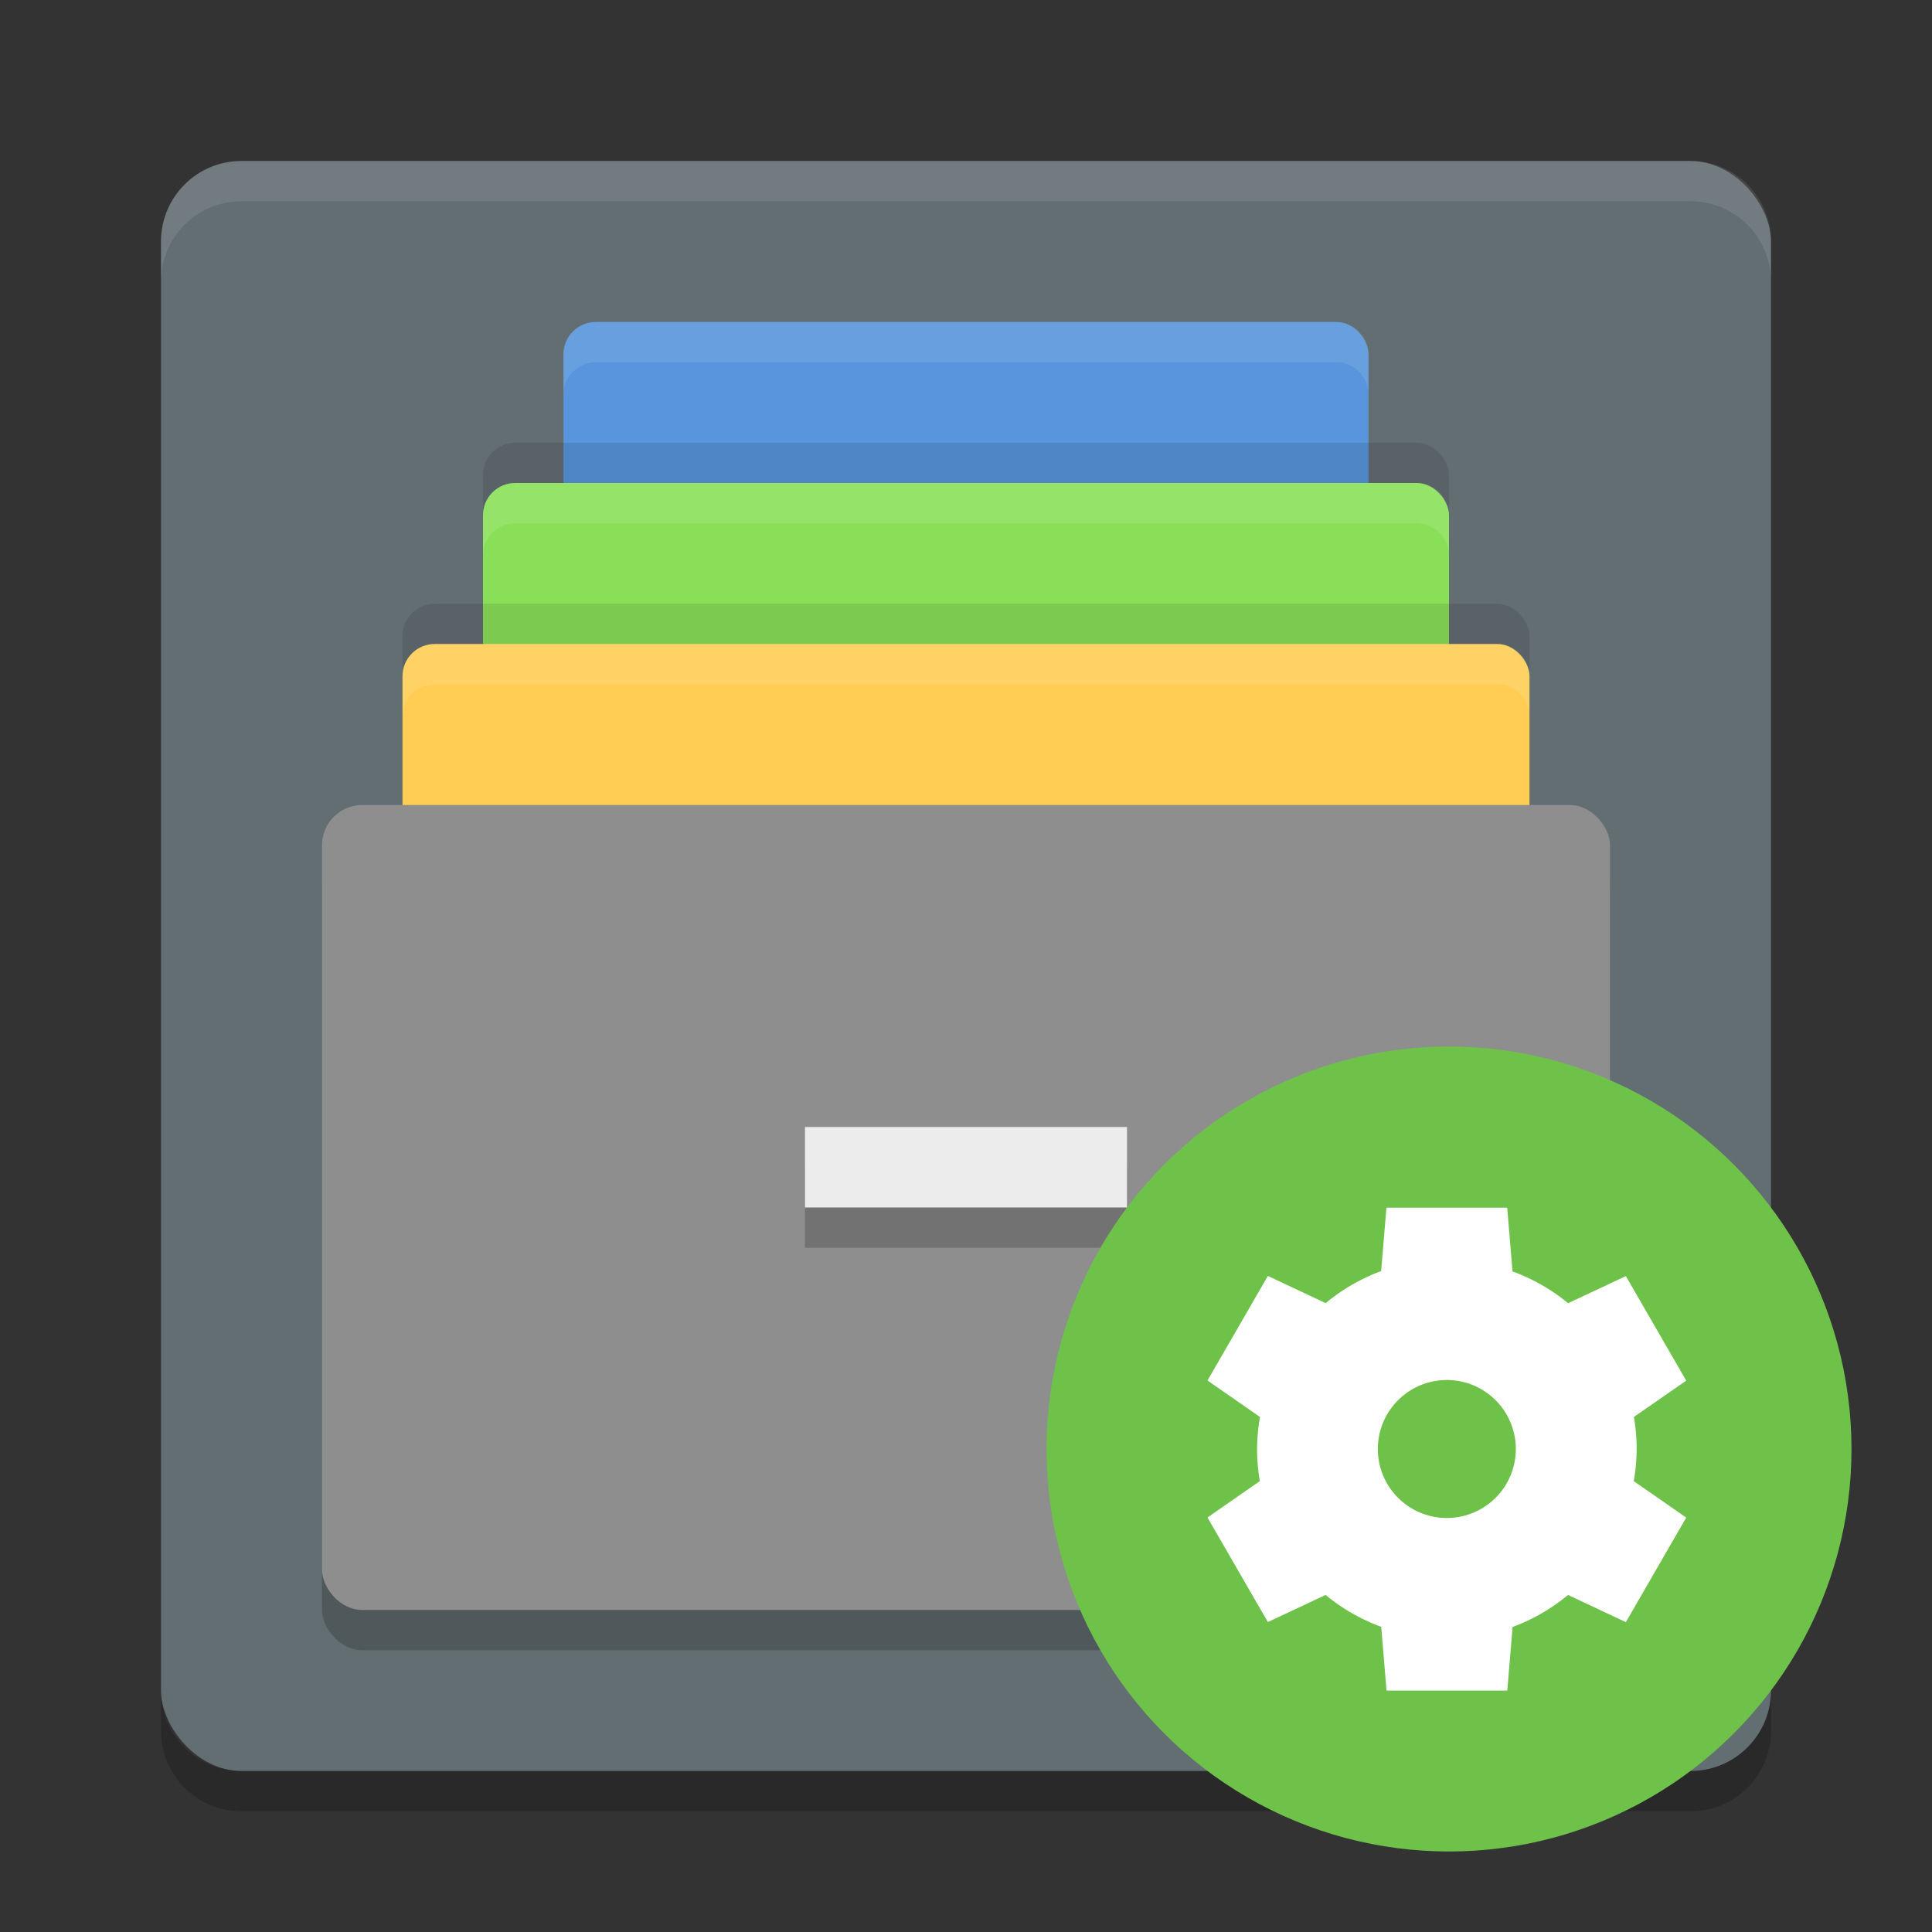 <svg width="24" height="24" version="1.1" xmlns="http://www.w3.org/2000/svg">
 <rect width="100%" height="100%" fill="#333333" stroke="none"/>
 <rect x="2" y="2" width="20" height="20" rx="1" ry="1" style="fill:#636e72"/>
 <path d="m3 2c-0.554 0-1 0.446-1 1v0.5c0-0.554 0.446-1 1-1h18c0.554 0 1 0.446 1 1v-0.5c0-0.554-0.446-1-1-1z" style="fill:#ffffff;opacity:.1"/>
 <path d="m3 22.5c-0.554 0-1-0.446-1-1v-0.5c0 0.554 0.446 1 1 1h18c0.554 0 1-0.446 1-1v0.5c0 0.554-0.446 1-1 1z" style="opacity:.2"/>
 <rect x="7" y="4" width="10" height="9" rx=".4" ry=".4" style="fill:#5895dc"/>
 <rect x="6" y="5.5" width="12" height="9" rx=".4" ry=".4" style="opacity:.1"/>
 <rect x="6" y="6" width="12" height="9" rx=".4" ry=".4" style="fill:#89e058"/>
 <rect x="5" y="7.5" width="14" height="9" rx=".4" ry=".4" style="opacity:.1"/>
 <rect x="5" y="8" width="14" height="9" rx=".4" ry=".4" style="fill:#ffcd54"/>
 <rect x="4" y="10.5" width="16" height="10" rx=".5" ry=".5" style="opacity:.2"/>
 <rect x="4" y="10" width="16" height="10" rx=".5" ry=".5" style="fill:#8e8e8e"/>
 <rect x="10" y="14.5" width="4" height="1" style="opacity:.2"/>
 <rect x="10" y="14" width="4" height="1" style="fill:#ececec"/>
 <g>
  <circle cx="18" cy="18" r="5" style="fill:#6ec149"/>
  <path d="m17.223 15-0.066 0.79a2.357 2.357 0 0 0-0.689 0.398l-0.718-0.338-0.75 1.299 0.652 0.453a2.357 2.357 0 0 0-0.036 0.398 2.357 2.357 0 0 0 0.034 0.399l-0.65 0.452 0.75 1.299 0.717-0.337a2.357 2.357 0 0 0 0.691 0.396l0.066 0.792h1.5l0.066-0.79a2.357 2.357 0 0 0 0.689-0.398l0.718 0.338 0.75-1.299-0.652-0.453a2.357 2.357 0 0 0 0.036-0.398 2.357 2.357 0 0 0-0.034-0.399l0.65-0.451-0.75-1.299-0.717 0.337a2.357 2.357 0 0 0-0.691-0.395l-0.066-0.792h-1.5zm0.75 2.143a0.857 0.857 0 0 1 0.857 0.857 0.857 0.857 0 0 1-0.857 0.857 0.857 0.857 0 0 1-0.857-0.857 0.857 0.857 0 0 1 0.857-0.857z" style="fill:#ffffff"/>
 </g>
 <path d="m7.4 4c-0.222 0-0.4 0.179-0.4 0.4v0.5c0-0.222 0.179-0.4 0.4-0.4h9.199c0.222 0 0.4 0.179 0.4 0.4v-0.5c0-0.222-0.179-0.4-0.4-0.4h-9.199z" style="fill:#ffffff;opacity:.1"/>
 <path d="m6.4 6c-0.222 0-0.4 0.179-0.4 0.4v0.5c0-0.222 0.179-0.4 0.4-0.4h11.199c0.222 0 0.4 0.179 0.4 0.4v-0.5c0-0.222-0.179-0.4-0.4-0.4h-11.199z" style="fill:#ffffff;opacity:.1"/>
 <path d="m5.4 8c-0.222 0-0.4 0.179-0.4 0.4v0.5c0-0.222 0.179-0.4 0.4-0.4h13.199c0.222 0 0.4 0.179 0.4 0.4v-0.5c0-0.222-0.179-0.4-0.4-0.4h-13.199z" style="fill:#ffffff;opacity:.1"/>
</svg>
